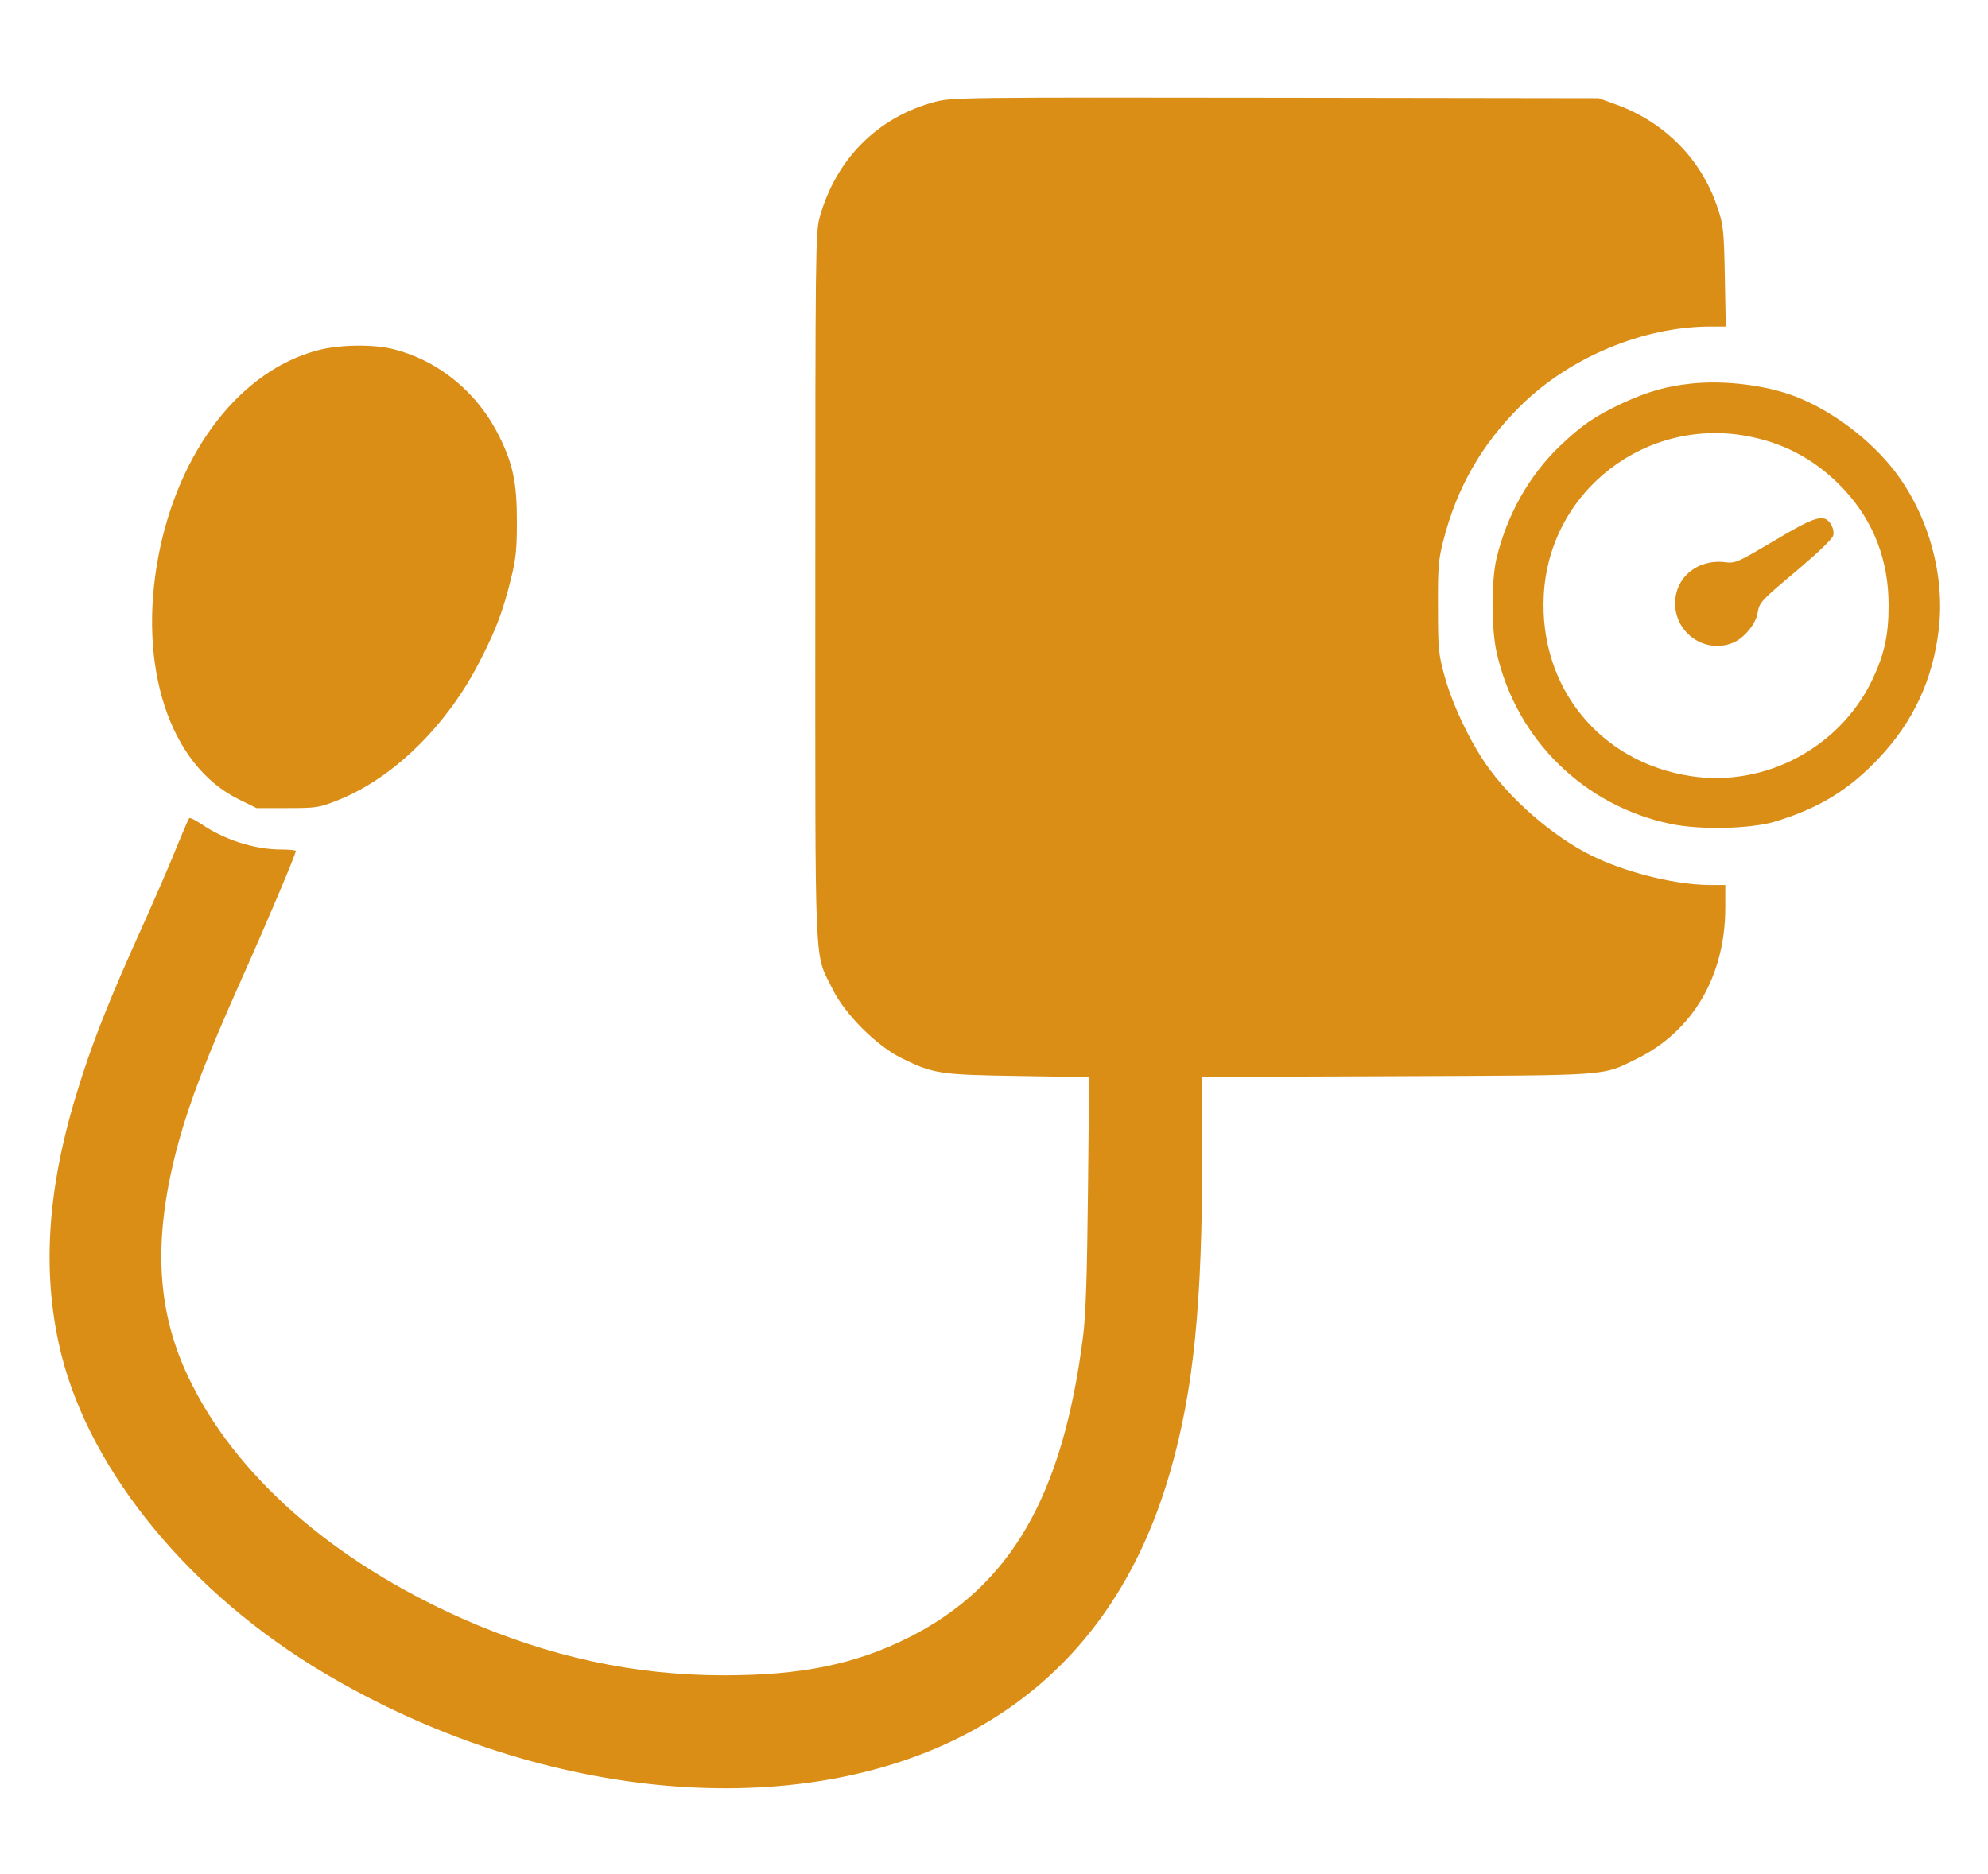 <?xml version="1.0" standalone="no"?>
<!DOCTYPE svg PUBLIC "-//W3C//DTD SVG 20010904//EN"
 "http://www.w3.org/TR/2001/REC-SVG-20010904/DTD/svg10.dtd">
<svg version="1.0" xmlns="http://www.w3.org/2000/svg"
 width="840pt" height="792pt" viewBox="0 0 840 792"
 preserveAspectRatio="xMidYMid meet">

<g transform="translate(0,792) scale(0.1,-0.1)"
fill="#da8e16" stroke="none">
<path d="M3952 7490 c-243 -64 -421 -243 -489 -490 -17 -61 -18 -154 -18
-1560 0 -1675 -6 -1538 73 -1700 51 -105 186 -240 292 -292 134 -66 162 -70
494 -75 l298 -5 -5 -487 c-4 -360 -9 -518 -21 -611 -86 -673 -306 -1053 -736
-1270 -225 -113 -454 -160 -780 -160 -380 0 -740 78 -1107 240 -549 244 -962
607 -1158 1022 -137 289 -149 595 -40 993 48 173 119 359 262 679 115 257 233
537 233 550 0 3 -28 6 -62 6 -113 0 -240 41 -338 108 -25 17 -48 28 -51 24 -3
-4 -29 -64 -57 -133 -28 -70 -85 -200 -125 -290 -161 -355 -230 -531 -296
-749 -125 -412 -144 -766 -61 -1097 126 -499 548 -1010 1111 -1344 892 -529
1953 -637 2684 -271 440 220 740 599 890 1124 99 346 135 705 135 1355 l0 312
823 3 c913 4 863 0 1012 73 237 116 375 350 375 640 l0 95 -62 0 c-135 0 -329
45 -475 111 -159 71 -342 221 -456 374 -77 102 -160 274 -194 401 -25 90 -27
115 -27 289 -1 165 2 201 22 278 57 225 162 409 327 572 207 205 519 335 802
335 l65 0 -4 213 c-4 202 -6 216 -33 296 -68 199 -221 354 -423 428 l-77 28
-1365 2 c-1320 2 -1367 1 -1438 -17z"/>
<path d="M1344 6440 c-326 -85 -588 -422 -674 -867 -90 -469 46 -886 337
-1030 l77 -38 130 0 c125 0 135 2 215 34 236 94 465 320 603 596 65 127 93
203 126 335 22 88 26 127 26 245 0 165 -16 242 -74 360 -91 185 -253 319 -446
369 -84 22 -230 20 -320 -4z"/>
<path d="M7147 6299 c-106 -11 -186 -34 -294 -84 -114 -54 -166 -89 -261 -179
-130 -124 -225 -292 -269 -477 -22 -97 -22 -296 1 -397 82 -366 369 -648 736
-724 123 -26 339 -21 440 10 185 56 311 133 437 266 147 155 230 333 255 547
27 229 -44 483 -187 669 -102 132 -262 253 -415 313 -124 49 -303 71 -443 56z
m251 -225 c156 -32 285 -106 395 -224 124 -134 187 -298 187 -488 0 -127 -18
-208 -70 -317 -137 -285 -454 -453 -765 -405 -384 58 -642 375 -622 764 22
443 436 761 875 670z"/>
<path d="M7495 5634 c-152 -90 -162 -95 -204 -90 -117 15 -213 -63 -213 -174
0 -127 129 -215 245 -166 45 18 95 78 103 123 8 49 13 53 177 191 80 68 140
125 143 139 4 14 -1 33 -10 48 -29 45 -65 34 -241 -71z"/>
</g>
</svg>
